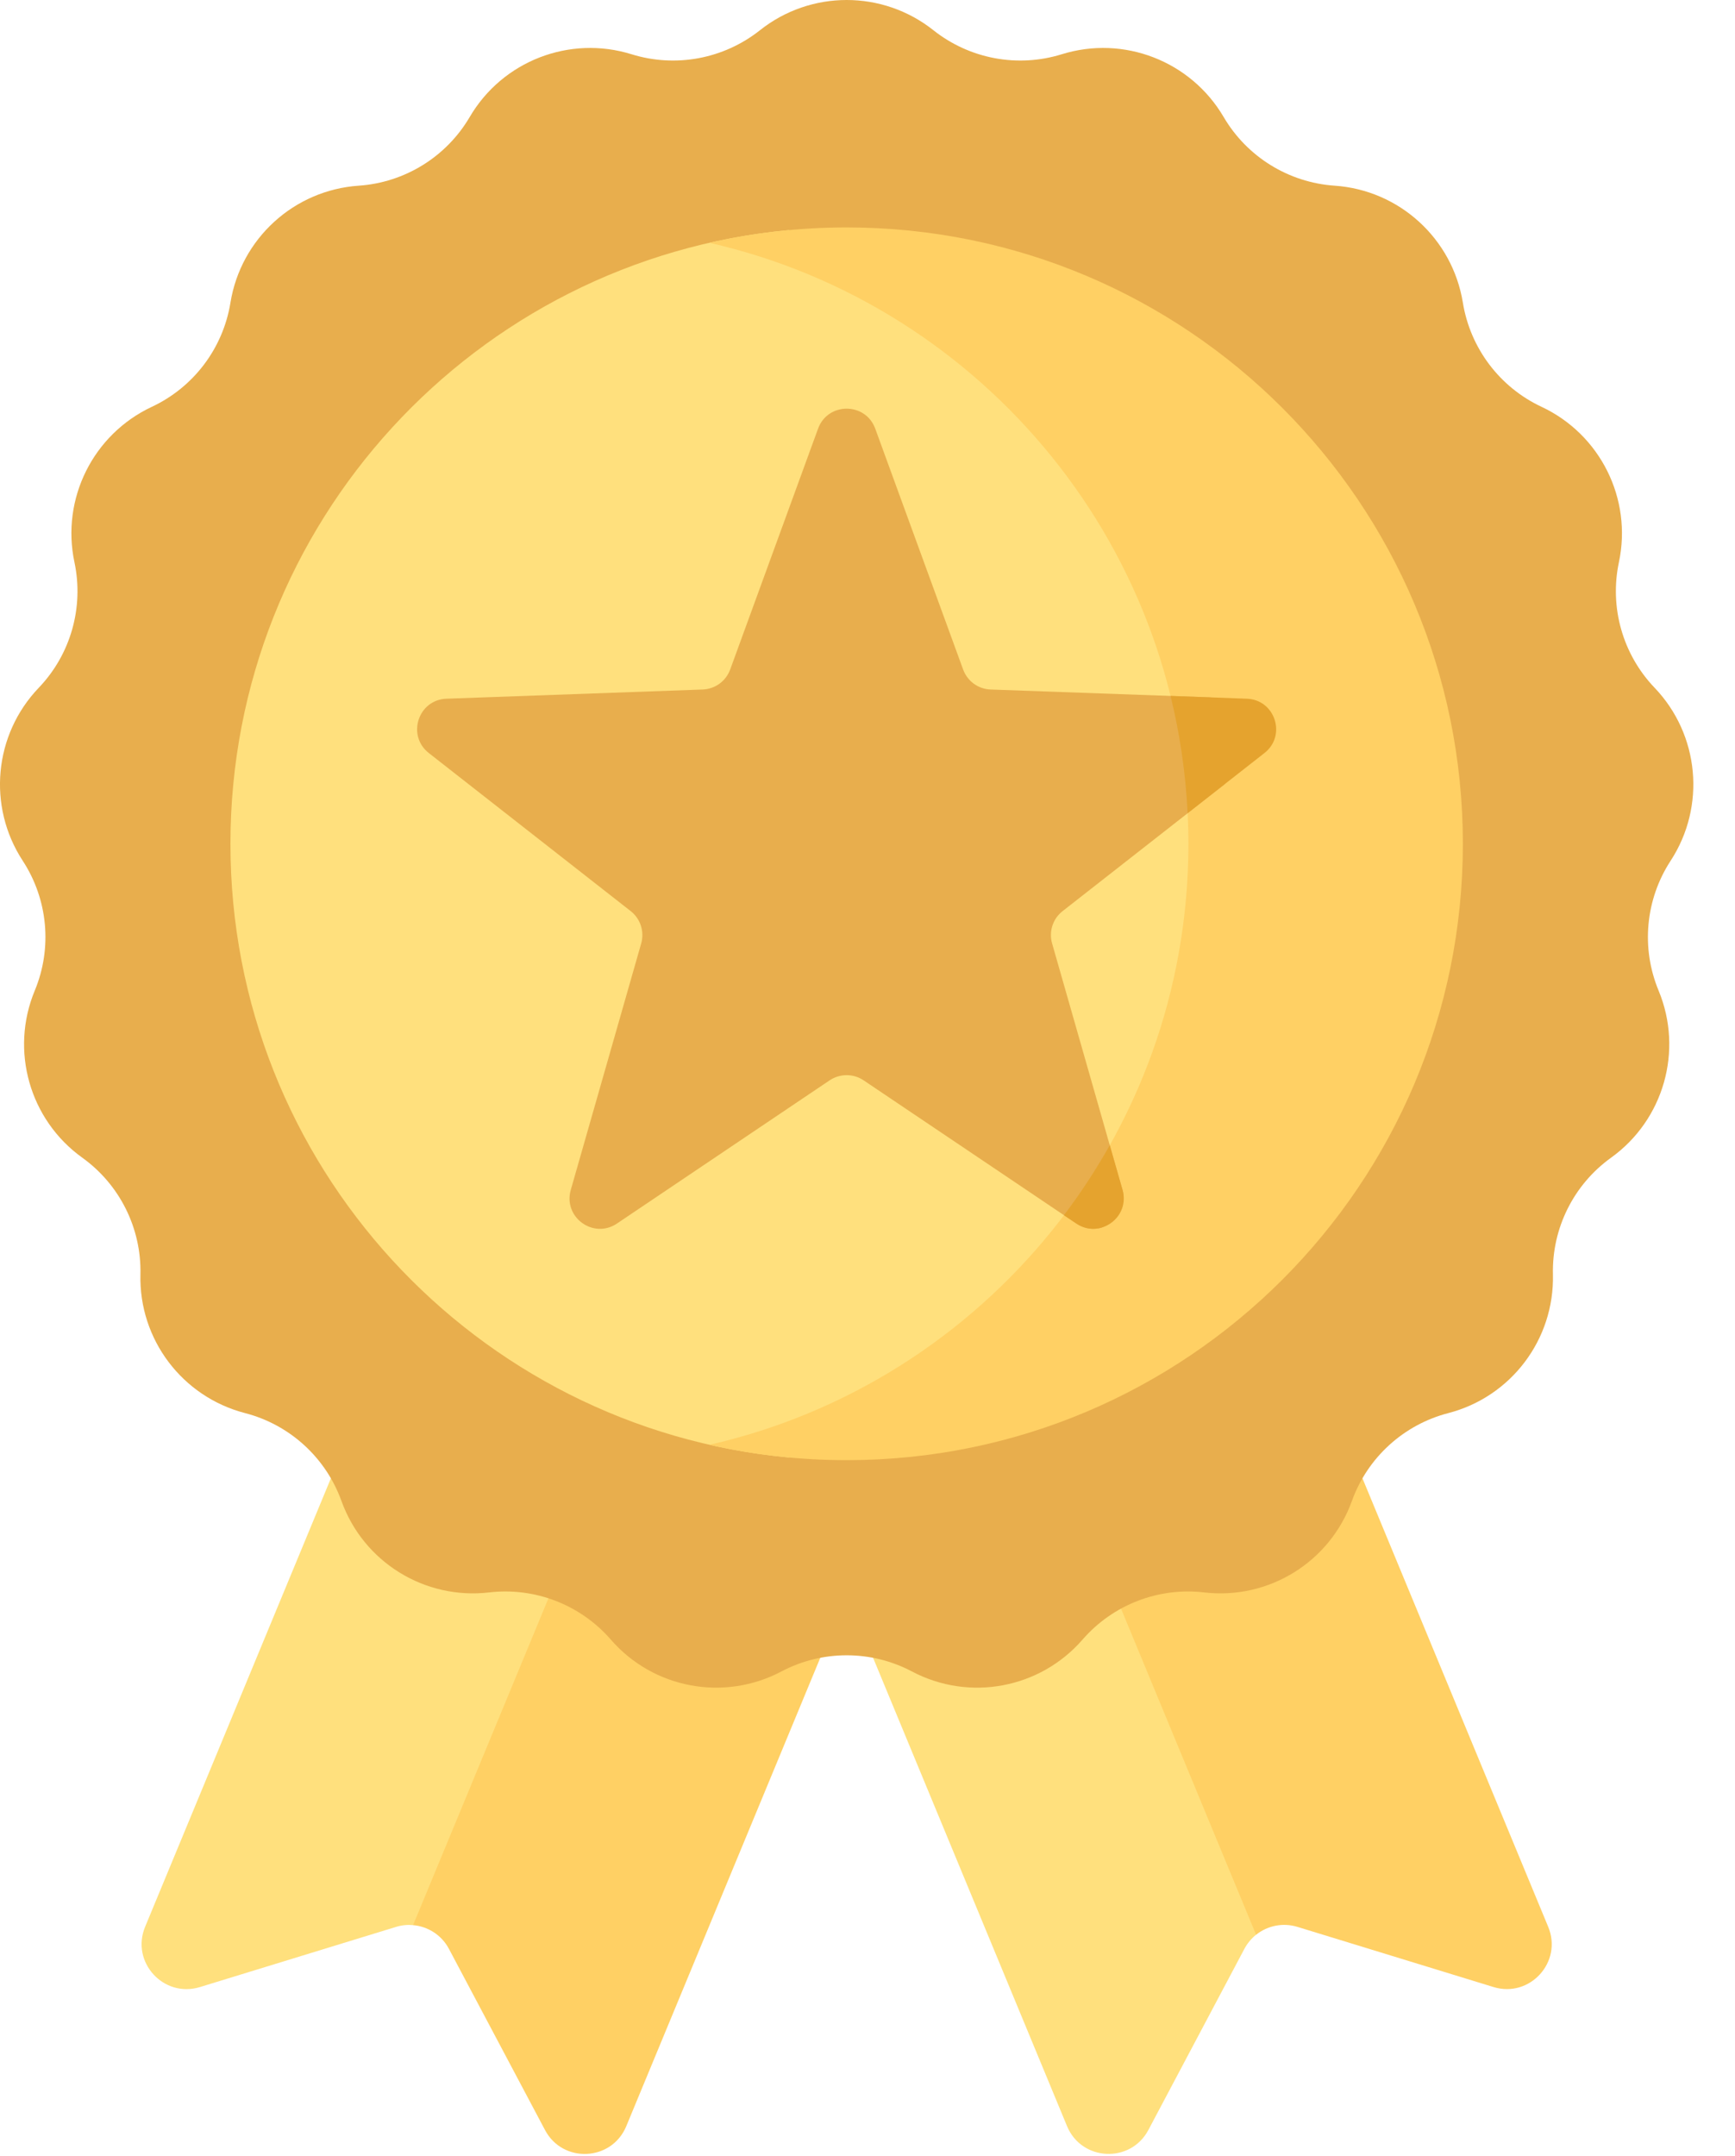 <svg width="33" height="41" viewBox="0 0 33 41" fill="none" xmlns="http://www.w3.org/2000/svg">
<path d="M8.212 36.444L13.92 22.664L9.337 20.766L2.76 36.641C2.483 37.31 3.11 37.999 3.802 37.787L7.531 36.643C7.642 36.609 7.748 36.599 7.858 36.609L8.212 36.444Z" fill="#FFE07D"/>
<path d="M13.676 22.562L7.857 36.609C8.139 36.634 8.399 36.797 8.538 37.059L10.366 40.505C10.705 41.145 11.635 41.101 11.912 40.432L18.489 24.556L13.676 22.562Z" fill="#FFD064"/>
<path d="M18.66 22.509L13.719 24.555L20.295 40.431C20.572 41.1 21.503 41.144 21.842 40.505L23.669 37.059C23.726 36.953 23.802 36.863 23.891 36.791L24.338 36.226L18.66 22.509Z" fill="#FFE07D"/>
<path d="M29.447 36.641L22.871 20.765L18.075 22.751L23.891 36.792C24.107 36.62 24.399 36.557 24.677 36.642L28.406 37.786C29.098 37.999 29.725 37.309 29.447 36.641Z" fill="#FFD064"/>
<path d="M17.755 0.576C18.443 1.121 19.356 1.292 20.194 1.032C21.373 0.665 22.649 1.16 23.274 2.225C23.718 2.982 24.508 3.471 25.384 3.531C26.615 3.615 27.626 4.537 27.824 5.756C27.965 6.622 28.525 7.364 29.32 7.736C30.438 8.26 31.048 9.485 30.792 10.692C30.61 11.551 30.864 12.445 31.471 13.079C32.324 13.971 32.45 15.334 31.776 16.368C31.296 17.103 31.21 18.028 31.547 18.838C32.02 19.979 31.645 21.295 30.643 22.015C29.93 22.527 29.516 23.359 29.537 24.236C29.566 25.471 28.742 26.562 27.547 26.872C26.697 27.092 26.01 27.718 25.713 28.544C25.294 29.705 24.131 30.425 22.905 30.282C22.033 30.18 21.167 30.516 20.591 31.178C19.781 32.111 18.436 32.362 17.345 31.785C16.568 31.375 15.639 31.375 14.863 31.785C13.771 32.362 12.426 32.111 11.617 31.178C11.041 30.516 10.175 30.18 9.303 30.282C8.077 30.425 6.913 29.705 6.495 28.544C6.197 27.718 5.511 27.092 4.661 26.872C3.466 26.562 2.641 25.471 2.671 24.236C2.692 23.359 2.278 22.527 1.565 22.015C0.562 21.295 0.188 19.979 0.661 18.838C0.998 18.028 0.912 17.103 0.432 16.368C-0.243 15.334 -0.117 13.971 0.737 13.079C1.344 12.445 1.598 11.551 1.416 10.692C1.16 9.485 1.77 8.26 2.888 7.736C3.683 7.364 4.243 6.622 4.383 5.756C4.581 4.537 5.592 3.615 6.824 3.531C7.7 3.471 8.49 2.982 8.934 2.225C9.558 1.16 10.834 0.665 12.013 1.032C12.852 1.292 13.765 1.121 14.453 0.576C15.42 -0.192 16.788 -0.192 17.755 0.576Z" fill="#E8AE4D"/>
<path d="M23.352 16.046C23.352 10.629 19.858 6.029 15.001 4.376C9.045 4.932 4.383 9.944 4.383 16.046C4.383 22.147 9.045 27.159 15.001 27.715C19.858 26.062 23.352 21.462 23.352 16.046Z" fill="#FFE07D"/>
<path d="M16.104 4.325C15.206 4.325 14.333 4.426 13.493 4.617C18.71 5.804 22.604 10.47 22.604 16.046C22.604 21.622 18.71 26.288 13.493 27.475C14.333 27.666 15.206 27.767 16.104 27.767C22.577 27.767 27.824 22.519 27.824 16.046C27.824 9.573 22.577 4.325 16.104 4.325Z" fill="#FFD064"/>
<path d="M16.426 20.544L20.472 23.267C20.631 23.375 20.806 23.39 20.96 23.343C21.103 23.149 21.241 22.95 21.372 22.747C21.369 22.709 21.362 22.669 21.351 22.629L20.011 17.94C19.946 17.714 20.025 17.471 20.211 17.326L23.3 14.908C23.249 14.348 23.16 13.798 23.036 13.262L18.841 13.112C18.606 13.104 18.4 12.953 18.319 12.732L16.647 8.151C16.462 7.645 15.745 7.645 15.56 8.151L13.888 12.732C13.807 12.953 13.601 13.103 13.365 13.112L8.492 13.287C7.953 13.306 7.732 13.987 8.156 14.32L11.996 17.326C12.181 17.471 12.26 17.714 12.196 17.94L10.856 22.629C10.708 23.148 11.288 23.569 11.735 23.267L15.78 20.544C15.976 20.413 16.231 20.413 16.426 20.544Z" fill="#E8AE4D"/>
<path d="M20.472 23.267C20.919 23.568 21.499 23.147 21.351 22.628L21.108 21.778C20.847 22.242 20.556 22.686 20.236 23.109L20.472 23.267Z" fill="#E5A32E"/>
<path d="M23.715 13.287L22.264 13.234C22.441 13.954 22.551 14.699 22.589 15.464L24.05 14.32C24.475 13.987 24.253 13.306 23.715 13.287Z" fill="#E5A32E"/>
</svg>
